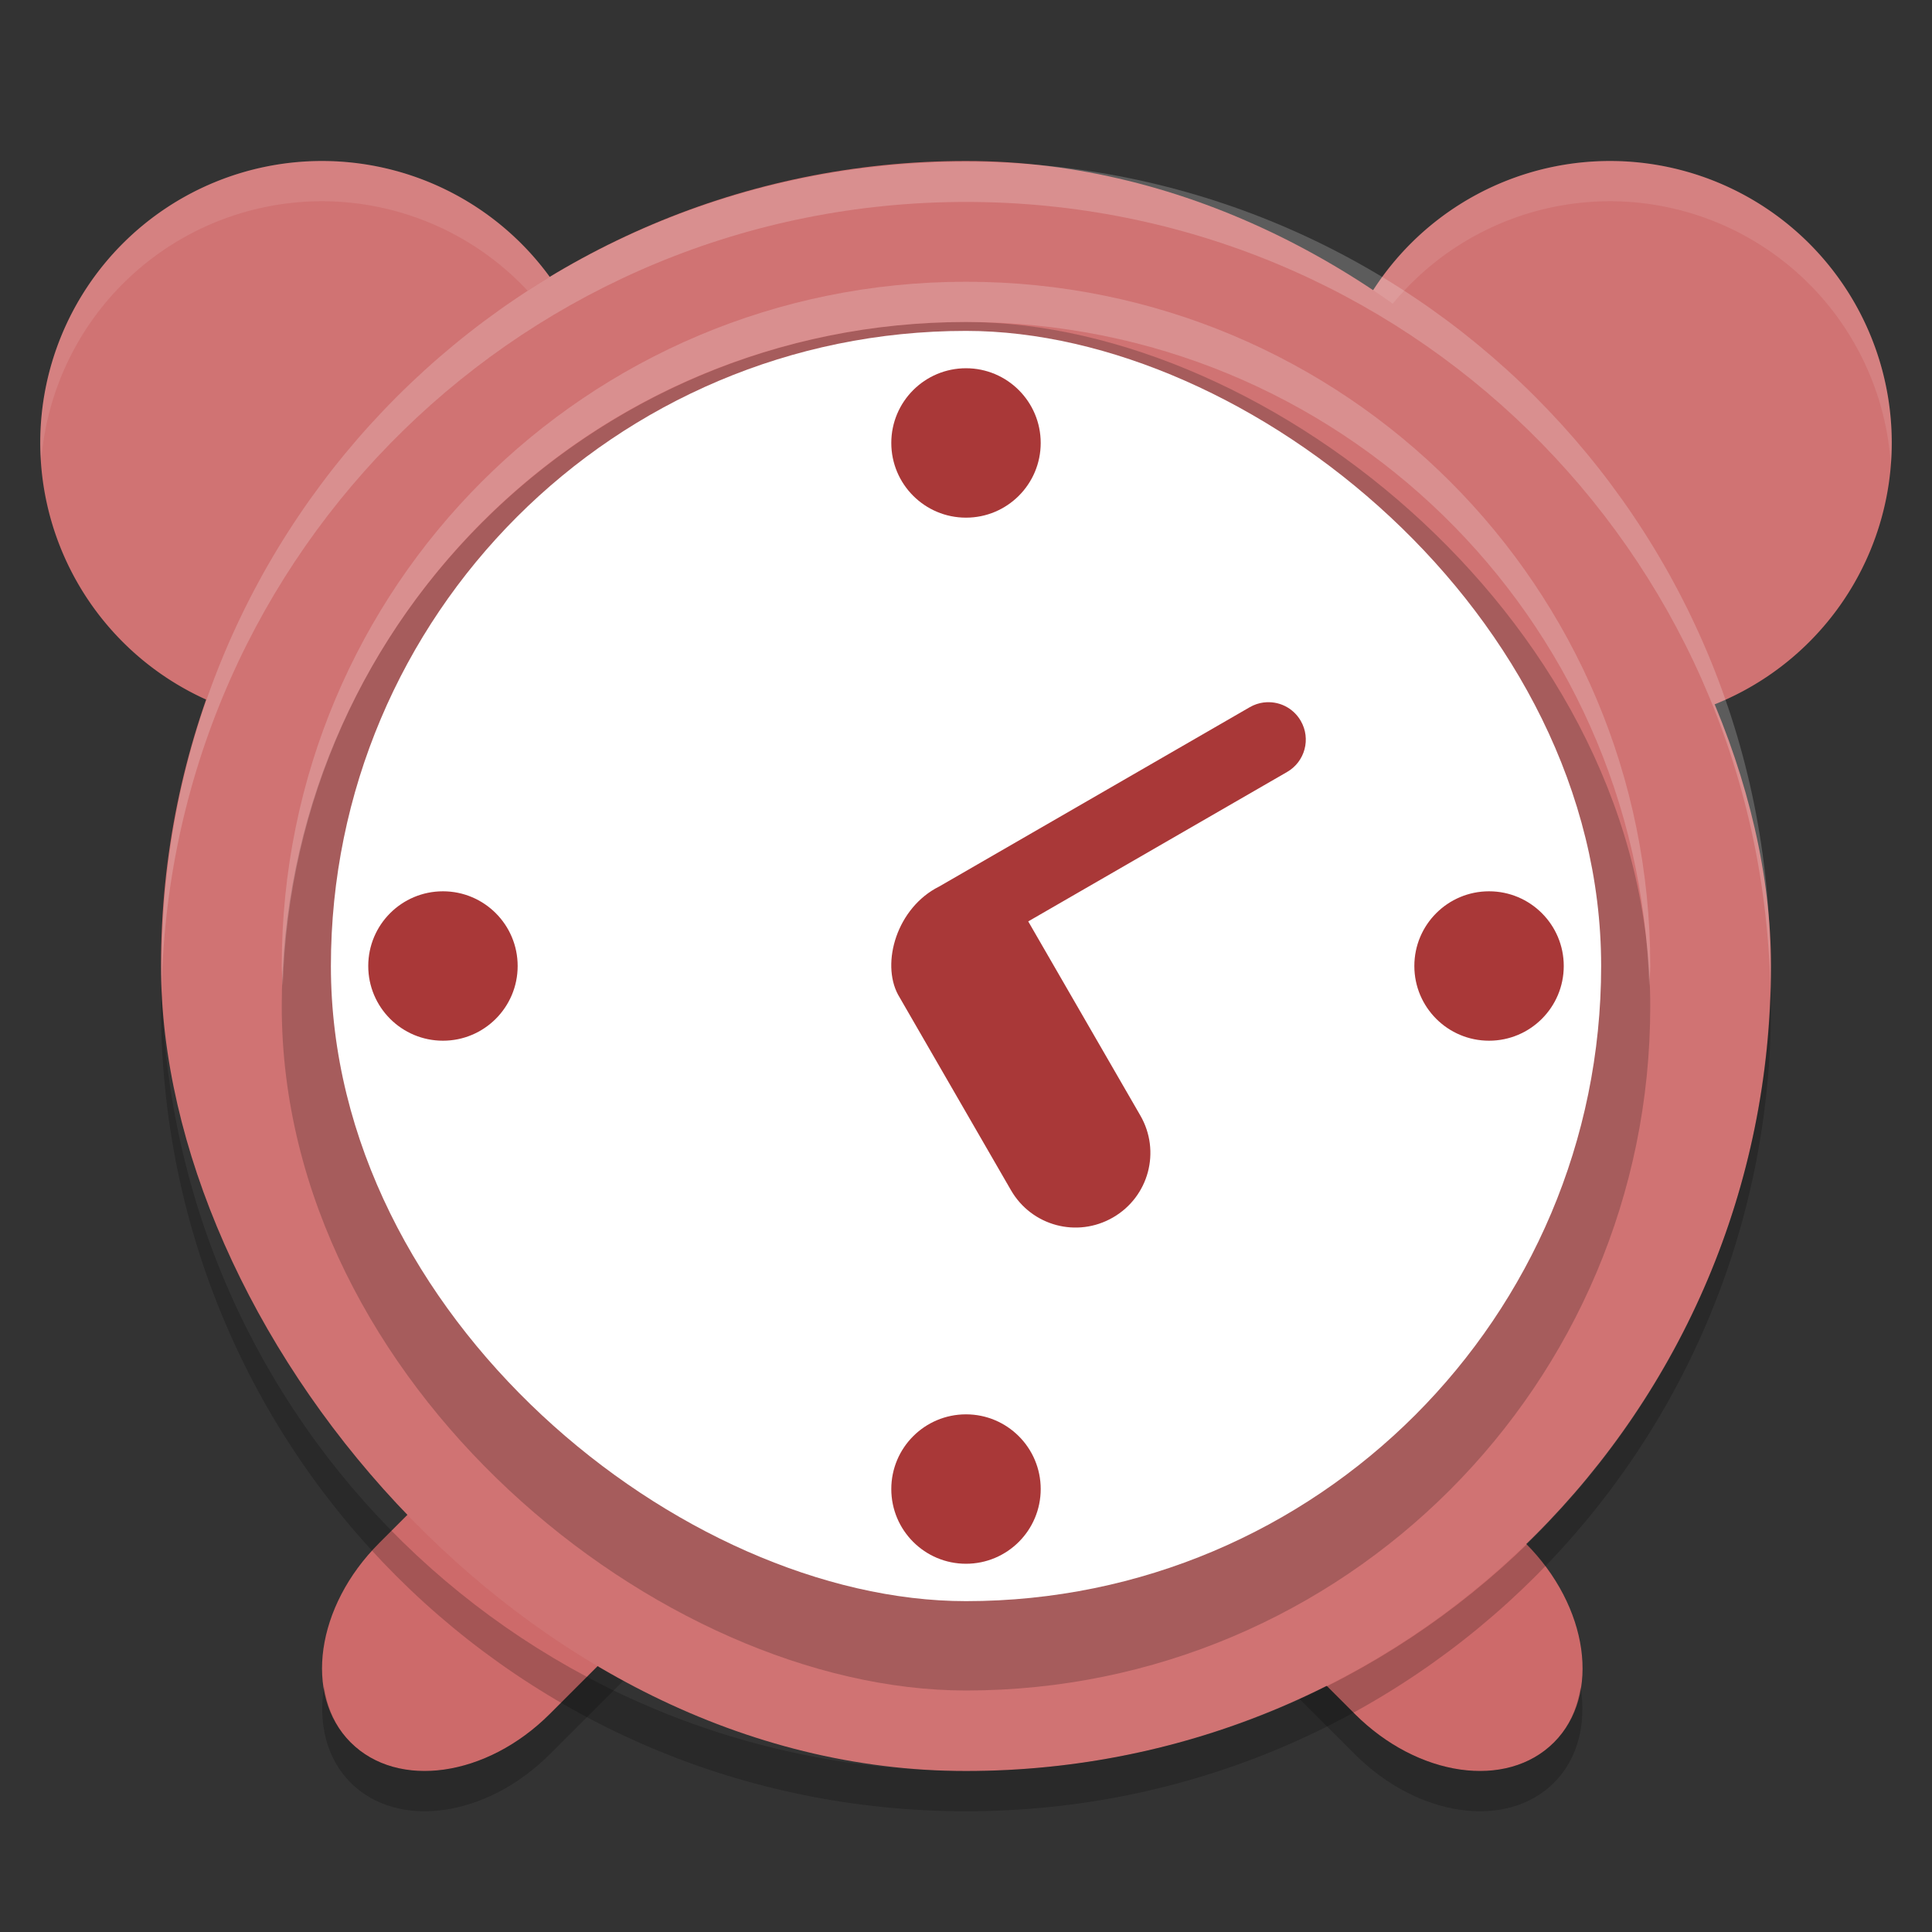 <?xml version="1.0" encoding="UTF-8" standalone="no"?>
<svg
   xmlns:dc="http://purl.org/dc/elements/1.1/"
   xmlns:cc="http://creativecommons.org/ns#"
   xmlns:rdf="http://www.w3.org/1999/02/22-rdf-syntax-ns#"
   xmlns:svg="http://www.w3.org/2000/svg"
   xmlns="http://www.w3.org/2000/svg"
   xmlns:sodipodi="http://sodipodi.sourceforge.net/DTD/sodipodi-0.dtd"
   xmlns:inkscape="http://www.inkscape.org/namespaces/inkscape"
   width="48"
   height="48"
   version="1"
   id="svg24"
   sodipodi:docname="alarm-clock.svg"
   inkscape:version="0.92.5 (2060ec1f9f, 2020-04-08)">
  <rect width="100%" height="100%" fill="#333333" stroke="none"/>
  <defs
     id="defs28" />
  <sodipodi:namedview
     pagecolor="#ffffff"
     bordercolor="#d98c8c"
     borderopacity="1"
     objecttolerance="10"
     gridtolerance="10"
     guidetolerance="10"
     inkscape:pageopacity="0"
     inkscape:pageshadow="2"
     inkscape:window-width="1600"
     inkscape:window-height="849"
     id="namedview26"
     showgrid="false"
     inkscape:zoom="4.9166667"
     inkscape:cx="-13.825901"
     inkscape:cy="31.668039"
     inkscape:window-x="0"
     inkscape:window-y="28"
     inkscape:window-maximized="1"
     inkscape:current-layer="svg24" />
  <path
     fill="#cd6a6a"
     d="m16.939 32.684c-1.071-0.057-2.3 0.435-3.279 1.414l-4.242 4.242c-1.567 1.567-1.882 3.774-0.707 4.949s3.382 0.86 4.949-0.707l4.242-4.242c1.567-1.567 1.882-3.774 0.707-4.949-0.441-0.441-1.027-0.673-1.67-0.707zm13.439 0c-0.643 0.034-1.227 0.266-1.668 0.707-1.175 1.175-0.86 3.382 0.707 4.949l4.242 4.242c1.567 1.567 3.774 1.882 4.949 0.707s0.86-3.382-0.707-4.949l-4.242-4.242c-0.979-0.979-2.21-1.471-3.281-1.414z"
     id="path2" />
  <path
     opacity=".2"
     d="m19.27 35.78c-0.14 0.877-0.601 1.794-1.367 2.561l-4.242 4.242c-1.568 1.567-3.775 1.882-4.95 0.707-0.374-0.374-0.58-0.858-0.66-1.387-0.146 0.916 0.06 1.786 0.66 2.387 1.175 1.175 3.382 0.86 4.949-0.707l4.242-4.242c1.068-1.068 1.538-2.427 1.367-3.561zm8.781 0c-0.171 1.133 0.299 2.493 1.367 3.561l4.242 4.242c1.567 1.567 3.774 1.882 4.949 0.707 0.6-0.6 0.806-1.471 0.66-2.387-0.08 0.529-0.286 1.013-0.66 1.387-1.175 1.175-3.382 0.86-4.949-0.707l-4.242-4.242c-0.766-0.766-1.227-1.684-1.367-2.561z"
     id="path4" />
  <path
     style="fill:#d07373;fill-opacity:1"
     d="m8 4a7 7 0 0 0 -7 7 7 7 0 0 0 7 7 7 7 0 0 0 7 -7 7 7 0 0 0 -7 -7zm32 0a7 7 0 0 0 -7 7 7 7 0 0 0 7 7 7 7 0 0 0 7 -7 7 7 0 0 0 -7 -7z"
     id="path6" />
  <path
     fill="#fff"
     style="opacity:0.1"
     d="m8 4a7 7 0 0 0 -7 7 7 7 0 0 0 0.023 0.459 7 7 0 0 1 6.977 -6.459 7 7 0 0 1 6.977 6.541 7 7 0 0 0 0.023 -0.541 7 7 0 0 0 -7 -7zm32 0a7 7 0 0 0 -7 7 7 7 0 0 0 0.023 0.459 7 7 0 0 1 6.977 -6.459 7 7 0 0 1 6.977 6.541 7 7 0 0 0 0.023 -0.541 7 7 0 0 0 -7 -7z"
     id="path8" />
  <rect
     fill="#dc9797"
     width="40"
     height="40"
     x="4"
     y="4"
     rx="20"
     ry="20"
     id="rect10"
     style="fill:#d07373;fill-opacity:1" />
  <path
     fill="#fff"
     style="opacity:0.2"
     d="m24 4.018c-11.07 0-19.982 8.912-19.982 19.982 0 0.168-0.004 0.333 0 0.5 0.264-10.837 9.08-19.483 19.982-19.483s19.718 8.646 19.982 19.482c0.004-0.167 0-0.332 0-0.5 0-11.069-8.912-19.981-19.982-19.981z"
     id="path12" />
  <rect
     style="opacity:0.2"
     width="34"
     height="34"
     x="-42"
     y="-41"
     rx="17"
     ry="17"
     transform="matrix(0,-1,-1,0,0,0)"
     id="rect14" />
  <rect
     style="fill:#ffffff;fill-opacity:1;stroke-width:0.928"
     width="31.559"
     height="31.559"
     x="-39.78"
     y="-39.78"
     rx="15.78"
     ry="15.78"
     transform="matrix(0,-1,-1,0,0,0)"
     id="rect16" />
  <path
     style="opacity:1;fill:#a93838;fill-opacity:1;stroke-width:0.928"
     d="m 24,9.149 c -1.025,0 -1.856,0.831 -1.856,1.856 0,1.025 0.831,1.856 1.856,1.856 1.025,0 1.856,-0.831 1.856,-1.856 0,-1.025 -0.831,-1.856 -1.856,-1.856 z m 7.4,8.303 c -0.12,0.015 -0.239,0.054 -0.35,0.118 l -7.714,4.454 c -1.052,0.524 -1.451,1.895 -1.024,2.689 l 2.805,4.857 c 0.514,0.89 1.644,1.192 2.534,0.678 0.891,-0.514 1.194,-1.645 0.68,-2.534 l -2.785,-4.822 6.432,-3.713 c 0.445,-0.257 0.596,-0.824 0.339,-1.269 -0.193,-0.334 -0.558,-0.502 -0.917,-0.457 z m -20.395,4.692 c -1.025,0 -1.856,0.831 -1.856,1.856 0,1.025 0.831,1.856 1.856,1.856 1.025,0 1.856,-0.831 1.856,-1.856 0,-1.025 -0.831,-1.856 -1.856,-1.856 z m 25.99,0 c -1.025,0 -1.856,0.831 -1.856,1.856 0,1.025 0.831,1.856 1.856,1.856 1.025,0 1.856,-0.831 1.856,-1.856 0,-1.025 -0.831,-1.856 -1.856,-1.856 z M 24,35.139 c -1.025,0 -1.856,0.831 -1.856,1.856 0,1.025 0.831,1.856 1.856,1.856 1.025,0 1.856,-0.831 1.856,-1.856 0,-1.025 -0.831,-1.856 -1.856,-1.856 z"
     id="path18"
     inkscape:connector-curvature="0" />
  <path
     opacity=".2"
     d="m4.012 24.5c-0.004 0.167-0.012 0.332-0.012 0.5 0 11.08 8.92 20 20 20s20-8.92 20-20c0-0.168-0.008-0.333-0.012-0.5-0.264 10.846-9.076 19.5-19.988 19.5s-19.724-8.654-19.988-19.5z"
     id="path20" />
  <path
     style="opacity:0.2;fill:#ffffff"
     d="M 24 7 C 14.582 7 7 14.582 7 24 C 7 24.169 7.021 24.332 7.025 24.5 C 7.291 15.317 14.751 8 24 8 C 33.249 8 40.709 15.317 40.975 24.5 C 40.979 24.332 41 24.169 41 24 C 41 14.582 33.418 7 24 7 z"
     id="path22" />
</svg>
